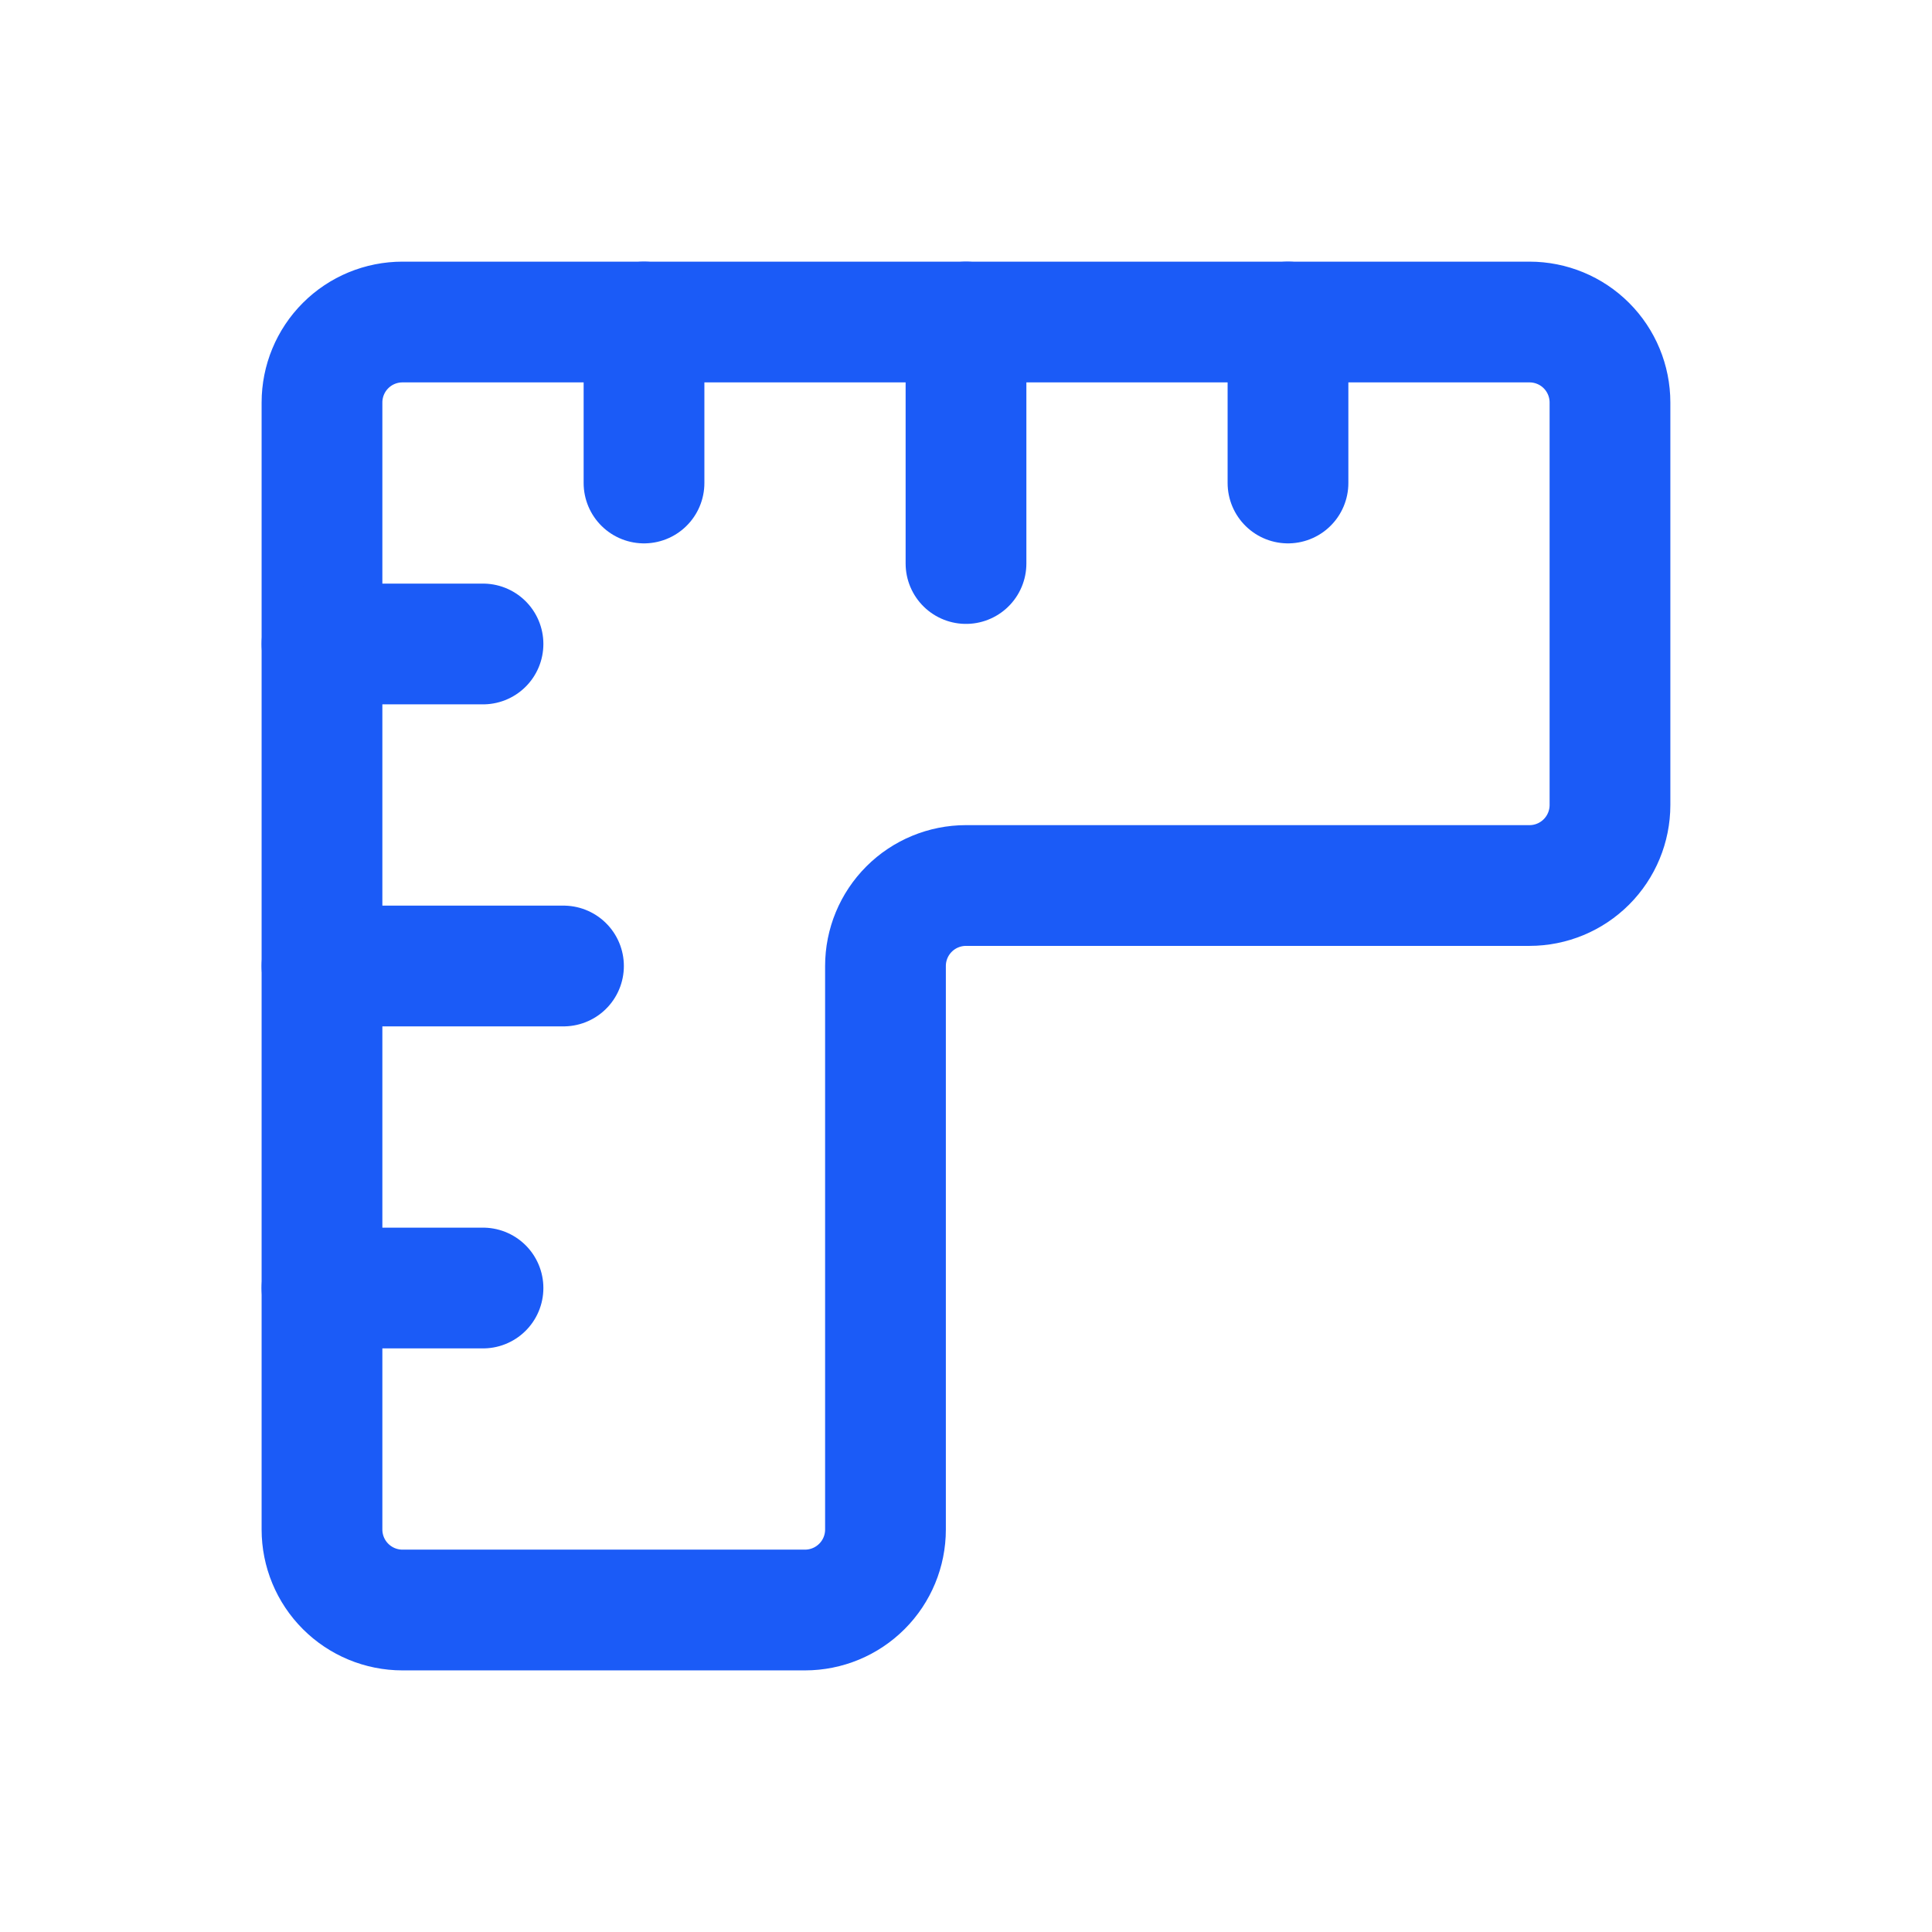 <svg width="56" height="56" viewBox="0 0 56 56" fill="none" xmlns="http://www.w3.org/2000/svg">
<path d="M11.666 9.334H44.333C44.952 9.334 45.545 9.579 45.983 10.017C46.42 10.454 46.666 11.048 46.666 11.667V23.334C46.666 23.952 46.42 24.546 45.983 24.983C45.545 25.421 44.952 25.667 44.333 25.667H28C27.381 25.667 26.787 25.913 26.35 26.35C25.912 26.788 25.666 27.381 25.666 28V44.334C25.666 44.952 25.421 45.546 24.983 45.983C24.545 46.421 23.952 46.667 23.333 46.667H11.666C11.047 46.667 10.454 46.421 10.016 45.983C9.579 45.546 9.333 44.952 9.333 44.334V11.667C9.333 11.048 9.579 10.454 10.016 10.017C10.454 9.579 11.047 9.334 11.666 9.334" stroke="#1B5BF7" stroke-width="3.5" stroke-linecap="round" stroke-linejoin="round"/>
<path d="M9.333 18.666H14" stroke="#1B5BF7" stroke-width="3.5" stroke-linecap="round" stroke-linejoin="round"/>
<path d="M9.333 28H16.333" stroke="#1B5BF7" stroke-width="3.5" stroke-linecap="round" stroke-linejoin="round"/>
<path d="M9.333 37.334H14" stroke="#1B5BF7" stroke-width="3.5" stroke-linecap="round" stroke-linejoin="round"/>
<path d="M18.667 9.334V14" stroke="#1B5BF7" stroke-width="3.5" stroke-linecap="round" stroke-linejoin="round"/>
<path d="M28 9.334V16.334" stroke="#1B5BF7" stroke-width="3.5" stroke-linecap="round" stroke-linejoin="round"/>
<path d="M37.333 9.334V14" stroke="#1B5BF7" stroke-width="3.5" stroke-linecap="round" stroke-linejoin="round"/>
</svg>
